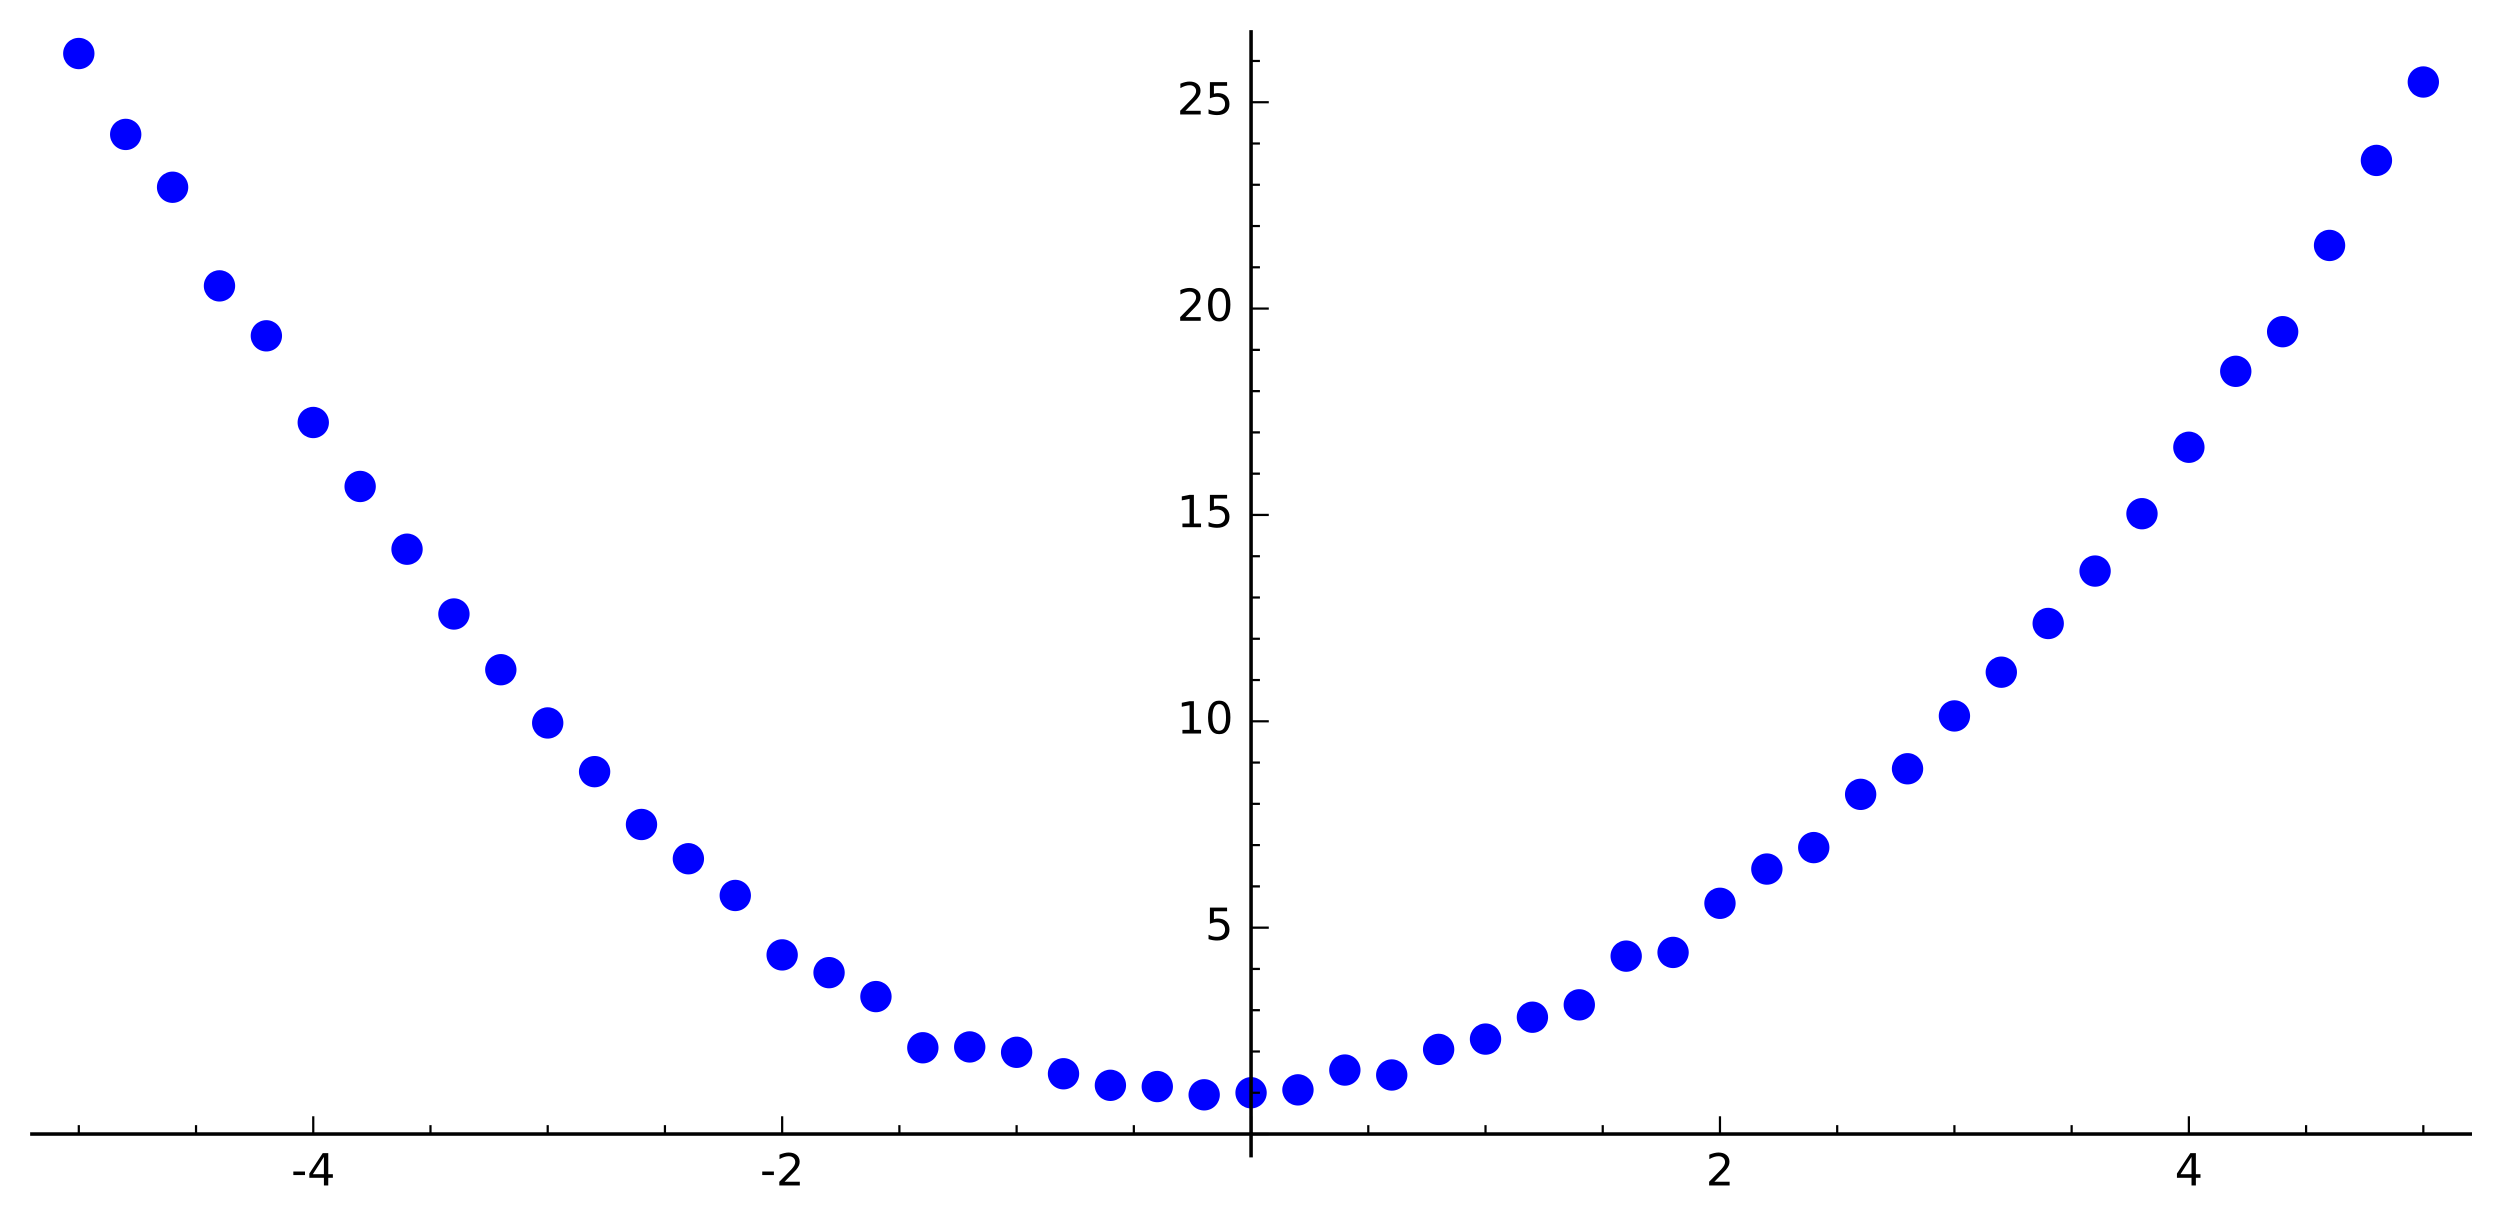 <?xml version="1.0" encoding="utf-8" standalone="no"?>
<!DOCTYPE svg PUBLIC "-//W3C//DTD SVG 1.1//EN"
  "http://www.w3.org/Graphics/SVG/1.1/DTD/svg11.dtd">
<!-- Created with matplotlib (http://matplotlib.org/) -->
<svg height="276pt" version="1.1" viewBox="0 0 564 276" width="564pt" xmlns="http://www.w3.org/2000/svg" xmlns:xlink="http://www.w3.org/1999/xlink">
 <defs>
  <style type="text/css">
*{stroke-linecap:butt;stroke-linejoin:round;stroke-miterlimit:100000;}
  </style>
 </defs>
 <g id="figure_1">
  <g id="patch_1">
   <path d="M 0 276.714 
L 564.48 276.714 
L 564.48 0 
L 0 0 
z
" style="fill:#ffffff;"/>
  </g>
  <g id="axes_1">
   <g id="patch_2">
    <path d="M 7.2 260.711 
L 557.28 260.711 
L 557.28 7.2 
L 7.2 7.2 
z
" style="fill:#ffffff;"/>
   </g>
   <g id="PathCollection_1">
    <defs>
     <path d="M 0 3.536 
C 0.938 3.536 1.837 3.163 2.5 2.5 
C 3.163 1.837 3.536 0.938 3.536 0 
C 3.536 -0.938 3.163 -1.837 2.5 -2.5 
C 1.837 -3.163 0.938 -3.536 0 -3.536 
C -0.938 -3.536 -1.837 -3.163 -2.5 -2.5 
C -3.163 -1.837 -3.536 -0.938 -3.536 0 
C -3.536 0.938 -3.163 1.837 -2.5 2.5 
C -1.837 3.163 -0.938 3.536 0 3.536 
z
" id="C0_0_0d99bf1b87"/>
    </defs>
    <g clip-path="url(#pd495cbbfe3)">
     <use style="fill:#0000ff;" x="17.778" xlink:href="#C0_0_0d99bf1b87" y="12.075"/>
    </g>
    <g clip-path="url(#pd495cbbfe3)">
     <use style="fill:#0000ff;" x="28.357" xlink:href="#C0_0_0d99bf1b87" y="30.325"/>
    </g>
    <g clip-path="url(#pd495cbbfe3)">
     <use style="fill:#0000ff;" x="38.935" xlink:href="#C0_0_0d99bf1b87" y="42.243"/>
    </g>
    <g clip-path="url(#pd495cbbfe3)">
     <use style="fill:#0000ff;" x="49.514" xlink:href="#C0_0_0d99bf1b87" y="64.496"/>
    </g>
    <g clip-path="url(#pd495cbbfe3)">
     <use style="fill:#0000ff;" x="60.092" xlink:href="#C0_0_0d99bf1b87" y="75.762"/>
    </g>
    <g clip-path="url(#pd495cbbfe3)">
     <use style="fill:#0000ff;" x="70.671" xlink:href="#C0_0_0d99bf1b87" y="95.315"/>
    </g>
    <g clip-path="url(#pd495cbbfe3)">
     <use style="fill:#0000ff;" x="81.249" xlink:href="#C0_0_0d99bf1b87" y="109.747"/>
    </g>
    <g clip-path="url(#pd495cbbfe3)">
     <use style="fill:#0000ff;" x="91.828" xlink:href="#C0_0_0d99bf1b87" y="123.9"/>
    </g>
    <g clip-path="url(#pd495cbbfe3)">
     <use style="fill:#0000ff;" x="102.406" xlink:href="#C0_0_0d99bf1b87" y="138.518"/>
    </g>
    <g clip-path="url(#pd495cbbfe3)">
     <use style="fill:#0000ff;" x="112.985" xlink:href="#C0_0_0d99bf1b87" y="151.088"/>
    </g>
    <g clip-path="url(#pd495cbbfe3)">
     <use style="fill:#0000ff;" x="123.563" xlink:href="#C0_0_0d99bf1b87" y="163.099"/>
    </g>
    <g clip-path="url(#pd495cbbfe3)">
     <use style="fill:#0000ff;" x="134.142" xlink:href="#C0_0_0d99bf1b87" y="174.086"/>
    </g>
    <g clip-path="url(#pd495cbbfe3)">
     <use style="fill:#0000ff;" x="144.72" xlink:href="#C0_0_0d99bf1b87" y="186.004"/>
    </g>
    <g clip-path="url(#pd495cbbfe3)">
     <use style="fill:#0000ff;" x="155.298" xlink:href="#C0_0_0d99bf1b87" y="193.732"/>
    </g>
    <g clip-path="url(#pd495cbbfe3)">
     <use style="fill:#0000ff;" x="165.877" xlink:href="#C0_0_0d99bf1b87" y="202.018"/>
    </g>
    <g clip-path="url(#pd495cbbfe3)">
     <use style="fill:#0000ff;" x="176.455" xlink:href="#C0_0_0d99bf1b87" y="215.426"/>
    </g>
    <g clip-path="url(#pd495cbbfe3)">
     <use style="fill:#0000ff;" x="187.034" xlink:href="#C0_0_0d99bf1b87" y="219.43"/>
    </g>
    <g clip-path="url(#pd495cbbfe3)">
     <use style="fill:#0000ff;" x="197.612" xlink:href="#C0_0_0d99bf1b87" y="224.83"/>
    </g>
    <g clip-path="url(#pd495cbbfe3)">
     <use style="fill:#0000ff;" x="208.191" xlink:href="#C0_0_0d99bf1b87" y="236.376"/>
    </g>
    <g clip-path="url(#pd495cbbfe3)">
     <use style="fill:#0000ff;" x="218.769" xlink:href="#C0_0_0d99bf1b87" y="236.189"/>
    </g>
    <g clip-path="url(#pd495cbbfe3)">
     <use style="fill:#0000ff;" x="229.348" xlink:href="#C0_0_0d99bf1b87" y="237.4"/>
    </g>
    <g clip-path="url(#pd495cbbfe3)">
     <use style="fill:#0000ff;" x="239.926" xlink:href="#C0_0_0d99bf1b87" y="242.242"/>
    </g>
    <g clip-path="url(#pd495cbbfe3)">
     <use style="fill:#0000ff;" x="250.505" xlink:href="#C0_0_0d99bf1b87" y="244.849"/>
    </g>
    <g clip-path="url(#pd495cbbfe3)">
     <use style="fill:#0000ff;" x="261.083" xlink:href="#C0_0_0d99bf1b87" y="245.128"/>
    </g>
    <g clip-path="url(#pd495cbbfe3)">
     <use style="fill:#0000ff;" x="271.662" xlink:href="#C0_0_0d99bf1b87" y="246.99"/>
    </g>
    <g clip-path="url(#pd495cbbfe3)">
     <use style="fill:#0000ff;" x="282.24" xlink:href="#C0_0_0d99bf1b87" y="246.525"/>
    </g>
    <g clip-path="url(#pd495cbbfe3)">
     <use style="fill:#0000ff;" x="292.818" xlink:href="#C0_0_0d99bf1b87" y="245.873"/>
    </g>
    <g clip-path="url(#pd495cbbfe3)">
     <use style="fill:#0000ff;" x="303.397" xlink:href="#C0_0_0d99bf1b87" y="241.404"/>
    </g>
    <g clip-path="url(#pd495cbbfe3)">
     <use style="fill:#0000ff;" x="313.975" xlink:href="#C0_0_0d99bf1b87" y="242.521"/>
    </g>
    <g clip-path="url(#pd495cbbfe3)">
     <use style="fill:#0000ff;" x="324.554" xlink:href="#C0_0_0d99bf1b87" y="236.748"/>
    </g>
    <g clip-path="url(#pd495cbbfe3)">
     <use style="fill:#0000ff;" x="335.132" xlink:href="#C0_0_0d99bf1b87" y="234.42"/>
    </g>
    <g clip-path="url(#pd495cbbfe3)">
     <use style="fill:#0000ff;" x="345.711" xlink:href="#C0_0_0d99bf1b87" y="229.486"/>
    </g>
    <g clip-path="url(#pd495cbbfe3)">
     <use style="fill:#0000ff;" x="356.289" xlink:href="#C0_0_0d99bf1b87" y="226.692"/>
    </g>
    <g clip-path="url(#pd495cbbfe3)">
     <use style="fill:#0000ff;" x="366.868" xlink:href="#C0_0_0d99bf1b87" y="215.705"/>
    </g>
    <g clip-path="url(#pd495cbbfe3)">
     <use style="fill:#0000ff;" x="377.446" xlink:href="#C0_0_0d99bf1b87" y="214.867"/>
    </g>
    <g clip-path="url(#pd495cbbfe3)">
     <use style="fill:#0000ff;" x="388.025" xlink:href="#C0_0_0d99bf1b87" y="203.787"/>
    </g>
    <g clip-path="url(#pd495cbbfe3)">
     <use style="fill:#0000ff;" x="398.603" xlink:href="#C0_0_0d99bf1b87" y="196.059"/>
    </g>
    <g clip-path="url(#pd495cbbfe3)">
     <use style="fill:#0000ff;" x="409.182" xlink:href="#C0_0_0d99bf1b87" y="191.218"/>
    </g>
    <g clip-path="url(#pd495cbbfe3)">
     <use style="fill:#0000ff;" x="419.76" xlink:href="#C0_0_0d99bf1b87" y="179.207"/>
    </g>
    <g clip-path="url(#pd495cbbfe3)">
     <use style="fill:#0000ff;" x="430.338" xlink:href="#C0_0_0d99bf1b87" y="173.434"/>
    </g>
    <g clip-path="url(#pd495cbbfe3)">
     <use style="fill:#0000ff;" x="440.917" xlink:href="#C0_0_0d99bf1b87" y="161.516"/>
    </g>
    <g clip-path="url(#pd495cbbfe3)">
     <use style="fill:#0000ff;" x="451.495" xlink:href="#C0_0_0d99bf1b87" y="151.646"/>
    </g>
    <g clip-path="url(#pd495cbbfe3)">
     <use style="fill:#0000ff;" x="462.074" xlink:href="#C0_0_0d99bf1b87" y="140.659"/>
    </g>
    <g clip-path="url(#pd495cbbfe3)">
     <use style="fill:#0000ff;" x="472.652" xlink:href="#C0_0_0d99bf1b87" y="128.834"/>
    </g>
    <g clip-path="url(#pd495cbbfe3)">
     <use style="fill:#0000ff;" x="483.231" xlink:href="#C0_0_0d99bf1b87" y="115.892"/>
    </g>
    <g clip-path="url(#pd495cbbfe3)">
     <use style="fill:#0000ff;" x="493.809" xlink:href="#C0_0_0d99bf1b87" y="100.902"/>
    </g>
    <g clip-path="url(#pd495cbbfe3)">
     <use style="fill:#0000ff;" x="504.388" xlink:href="#C0_0_0d99bf1b87" y="83.769"/>
    </g>
    <g clip-path="url(#pd495cbbfe3)">
     <use style="fill:#0000ff;" x="514.966" xlink:href="#C0_0_0d99bf1b87" y="74.831"/>
    </g>
    <g clip-path="url(#pd495cbbfe3)">
     <use style="fill:#0000ff;" x="525.545" xlink:href="#C0_0_0d99bf1b87" y="55.371"/>
    </g>
    <g clip-path="url(#pd495cbbfe3)">
     <use style="fill:#0000ff;" x="536.123" xlink:href="#C0_0_0d99bf1b87" y="36.191"/>
    </g>
    <g clip-path="url(#pd495cbbfe3)">
     <use style="fill:#0000ff;" x="546.702" xlink:href="#C0_0_0d99bf1b87" y="18.5"/>
    </g>
   </g>
   <g id="patch_3">
    <path d="M 7.2 255.836 
L 557.28 255.836 
" style="fill:none;stroke:#000000;stroke-linecap:square;stroke-linejoin:miter;stroke-width:0.8;"/>
   </g>
   <g id="patch_4">
    <path d="M 282.24 260.711 
L 282.24 7.2 
" style="fill:none;stroke:#000000;stroke-linecap:square;stroke-linejoin:miter;stroke-width:0.8;"/>
   </g>
   <g id="matplotlib.axis_1">
    <g id="xtick_1">
     <g id="line2d_1">
      <defs>
       <path d="M 0 0 
L 0 -4 
" id="mac38592969" style="stroke:#000000;stroke-width:0.5;"/>
      </defs>
      <g>
       <use style="stroke:#000000;stroke-width:0.5;" x="70.671" xlink:href="#mac38592969" y="255.836"/>
      </g>
     </g>
     <g id="text_1">
      <!-- -4 -->
      <defs>
       <path d="M 4.891 31.391 
L 31.203 31.391 
L 31.203 23.391 
L 4.891 23.391 
z
" id="BitstreamVeraSans-Roman-2d"/>
       <path d="M 37.797 64.312 
L 12.891 25.391 
L 37.797 25.391 
z
M 35.203 72.906 
L 47.609 72.906 
L 47.609 25.391 
L 58.016 25.391 
L 58.016 17.188 
L 47.609 17.188 
L 47.609 0 
L 37.797 0 
L 37.797 17.188 
L 4.891 17.188 
L 4.891 26.703 
z
" id="BitstreamVeraSans-Roman-34"/>
      </defs>
      <g transform="translate(65.686 267.434)scale(0.1 -0.1)">
       <use xlink:href="#BitstreamVeraSans-Roman-2d"/>
       <use x="36.084" xlink:href="#BitstreamVeraSans-Roman-34"/>
      </g>
     </g>
    </g>
    <g id="xtick_2">
     <g id="line2d_2">
      <g>
       <use style="stroke:#000000;stroke-width:0.5;" x="176.455" xlink:href="#mac38592969" y="255.836"/>
      </g>
     </g>
     <g id="text_2">
      <!-- -2 -->
      <defs>
       <path d="M 19.188 8.297 
L 53.609 8.297 
L 53.609 0 
L 7.328 0 
L 7.328 8.297 
Q 12.938 14.109 22.625 23.891 
Q 32.328 33.688 34.812 36.531 
Q 39.547 41.844 41.422 45.531 
Q 43.312 49.219 43.312 52.781 
Q 43.312 58.594 39.234 62.25 
Q 35.156 65.922 28.609 65.922 
Q 23.969 65.922 18.812 64.312 
Q 13.672 62.703 7.812 59.422 
L 7.812 69.391 
Q 13.766 71.781 18.938 73 
Q 24.125 74.219 28.422 74.219 
Q 39.75 74.219 46.484 68.547 
Q 53.219 62.891 53.219 53.422 
Q 53.219 48.922 51.531 44.891 
Q 49.859 40.875 45.406 35.406 
Q 44.188 33.984 37.641 27.219 
Q 31.109 20.453 19.188 8.297 
" id="BitstreamVeraSans-Roman-32"/>
      </defs>
      <g transform="translate(171.47 267.434)scale(0.1 -0.1)">
       <use xlink:href="#BitstreamVeraSans-Roman-2d"/>
       <use x="36.084" xlink:href="#BitstreamVeraSans-Roman-32"/>
      </g>
     </g>
    </g>
    <g id="xtick_3">
     <g id="line2d_3">
      <g>
       <use style="stroke:#000000;stroke-width:0.5;" x="282.24" xlink:href="#mac38592969" y="255.836"/>
      </g>
     </g>
    </g>
    <g id="xtick_4">
     <g id="line2d_4">
      <g>
       <use style="stroke:#000000;stroke-width:0.5;" x="388.025" xlink:href="#mac38592969" y="255.836"/>
      </g>
     </g>
     <g id="text_3">
      <!-- 2 -->
      <g transform="translate(384.843 267.434)scale(0.1 -0.1)">
       <use xlink:href="#BitstreamVeraSans-Roman-32"/>
      </g>
     </g>
    </g>
    <g id="xtick_5">
     <g id="line2d_5">
      <g>
       <use style="stroke:#000000;stroke-width:0.5;" x="493.809" xlink:href="#mac38592969" y="255.836"/>
      </g>
     </g>
     <g id="text_4">
      <!-- 4 -->
      <g transform="translate(490.628 267.434)scale(0.1 -0.1)">
       <use xlink:href="#BitstreamVeraSans-Roman-34"/>
      </g>
     </g>
    </g>
    <g id="xtick_6">
     <g id="line2d_6">
      <defs>
       <path d="M 0 0 
L 0 -2 
" id="m72b2edf0a9" style="stroke:#000000;stroke-width:0.5;"/>
      </defs>
      <g>
       <use style="stroke:#000000;stroke-width:0.5;" x="17.778" xlink:href="#m72b2edf0a9" y="255.836"/>
      </g>
     </g>
    </g>
    <g id="xtick_7">
     <g id="line2d_7">
      <g>
       <use style="stroke:#000000;stroke-width:0.5;" x="44.225" xlink:href="#m72b2edf0a9" y="255.836"/>
      </g>
     </g>
    </g>
    <g id="xtick_8">
     <g id="line2d_8">
      <g>
       <use style="stroke:#000000;stroke-width:0.5;" x="97.117" xlink:href="#m72b2edf0a9" y="255.836"/>
      </g>
     </g>
    </g>
    <g id="xtick_9">
     <g id="line2d_9">
      <g>
       <use style="stroke:#000000;stroke-width:0.5;" x="123.563" xlink:href="#m72b2edf0a9" y="255.836"/>
      </g>
     </g>
    </g>
    <g id="xtick_10">
     <g id="line2d_10">
      <g>
       <use style="stroke:#000000;stroke-width:0.5;" x="150.009" xlink:href="#m72b2edf0a9" y="255.836"/>
      </g>
     </g>
    </g>
    <g id="xtick_11">
     <g id="line2d_11">
      <g>
       <use style="stroke:#000000;stroke-width:0.5;" x="202.902" xlink:href="#m72b2edf0a9" y="255.836"/>
      </g>
     </g>
    </g>
    <g id="xtick_12">
     <g id="line2d_12">
      <g>
       <use style="stroke:#000000;stroke-width:0.5;" x="229.348" xlink:href="#m72b2edf0a9" y="255.836"/>
      </g>
     </g>
    </g>
    <g id="xtick_13">
     <g id="line2d_13">
      <g>
       <use style="stroke:#000000;stroke-width:0.5;" x="255.794" xlink:href="#m72b2edf0a9" y="255.836"/>
      </g>
     </g>
    </g>
    <g id="xtick_14">
     <g id="line2d_14">
      <g>
       <use style="stroke:#000000;stroke-width:0.5;" x="308.686" xlink:href="#m72b2edf0a9" y="255.836"/>
      </g>
     </g>
    </g>
    <g id="xtick_15">
     <g id="line2d_15">
      <g>
       <use style="stroke:#000000;stroke-width:0.5;" x="335.132" xlink:href="#m72b2edf0a9" y="255.836"/>
      </g>
     </g>
    </g>
    <g id="xtick_16">
     <g id="line2d_16">
      <g>
       <use style="stroke:#000000;stroke-width:0.5;" x="361.578" xlink:href="#m72b2edf0a9" y="255.836"/>
      </g>
     </g>
    </g>
    <g id="xtick_17">
     <g id="line2d_17">
      <g>
       <use style="stroke:#000000;stroke-width:0.5;" x="414.471" xlink:href="#m72b2edf0a9" y="255.836"/>
      </g>
     </g>
    </g>
    <g id="xtick_18">
     <g id="line2d_18">
      <g>
       <use style="stroke:#000000;stroke-width:0.5;" x="440.917" xlink:href="#m72b2edf0a9" y="255.836"/>
      </g>
     </g>
    </g>
    <g id="xtick_19">
     <g id="line2d_19">
      <g>
       <use style="stroke:#000000;stroke-width:0.5;" x="467.363" xlink:href="#m72b2edf0a9" y="255.836"/>
      </g>
     </g>
    </g>
    <g id="xtick_20">
     <g id="line2d_20">
      <g>
       <use style="stroke:#000000;stroke-width:0.5;" x="520.255" xlink:href="#m72b2edf0a9" y="255.836"/>
      </g>
     </g>
    </g>
    <g id="xtick_21">
     <g id="line2d_21">
      <g>
       <use style="stroke:#000000;stroke-width:0.5;" x="546.702" xlink:href="#m72b2edf0a9" y="255.836"/>
      </g>
     </g>
    </g>
   </g>
   <g id="matplotlib.axis_2">
    <g id="ytick_1">
     <g id="line2d_22">
      <defs>
       <path d="M 0 0 
L 4 0 
" id="m925439c367" style="stroke:#000000;stroke-width:0.5;"/>
      </defs>
      <g>
       <use style="stroke:#000000;stroke-width:0.5;" x="282.24" xlink:href="#m925439c367" y="255.836"/>
      </g>
     </g>
    </g>
    <g id="ytick_2">
     <g id="line2d_23">
      <g>
       <use style="stroke:#000000;stroke-width:0.5;" x="282.24" xlink:href="#m925439c367" y="209.281"/>
      </g>
     </g>
     <g id="text_5">
      <!-- 5 -->
      <defs>
       <path d="M 10.797 72.906 
L 49.516 72.906 
L 49.516 64.594 
L 19.828 64.594 
L 19.828 46.734 
Q 21.969 47.469 24.109 47.828 
Q 26.266 48.188 28.422 48.188 
Q 40.625 48.188 47.75 41.5 
Q 54.891 34.812 54.891 23.391 
Q 54.891 11.625 47.562 5.094 
Q 40.234 -1.422 26.906 -1.422 
Q 22.312 -1.422 17.547 -0.641 
Q 12.797 0.141 7.719 1.703 
L 7.719 11.625 
Q 12.109 9.234 16.797 8.062 
Q 21.484 6.891 26.703 6.891 
Q 35.156 6.891 40.078 11.328 
Q 45.016 15.766 45.016 23.391 
Q 45.016 31 40.078 35.438 
Q 35.156 39.891 26.703 39.891 
Q 22.75 39.891 18.812 39.016 
Q 14.891 38.141 10.797 36.281 
z
" id="BitstreamVeraSans-Roman-35"/>
      </defs>
      <g transform="translate(271.877 212.04)scale(0.1 -0.1)">
       <use xlink:href="#BitstreamVeraSans-Roman-35"/>
      </g>
     </g>
    </g>
    <g id="ytick_3">
     <g id="line2d_24">
      <g>
       <use style="stroke:#000000;stroke-width:0.5;" x="282.24" xlink:href="#m925439c367" y="162.726"/>
      </g>
     </g>
     <g id="text_6">
      <!-- 10 -->
      <defs>
       <path d="M 31.781 66.406 
Q 24.172 66.406 20.328 58.906 
Q 16.5 51.422 16.5 36.375 
Q 16.5 21.391 20.328 13.891 
Q 24.172 6.391 31.781 6.391 
Q 39.453 6.391 43.281 13.891 
Q 47.125 21.391 47.125 36.375 
Q 47.125 51.422 43.281 58.906 
Q 39.453 66.406 31.781 66.406 
M 31.781 74.219 
Q 44.047 74.219 50.516 64.516 
Q 56.984 54.828 56.984 36.375 
Q 56.984 17.969 50.516 8.266 
Q 44.047 -1.422 31.781 -1.422 
Q 19.531 -1.422 13.062 8.266 
Q 6.594 17.969 6.594 36.375 
Q 6.594 54.828 13.062 64.516 
Q 19.531 74.219 31.781 74.219 
" id="BitstreamVeraSans-Roman-30"/>
       <path d="M 12.406 8.297 
L 28.516 8.297 
L 28.516 63.922 
L 10.984 60.406 
L 10.984 69.391 
L 28.422 72.906 
L 38.281 72.906 
L 38.281 8.297 
L 54.391 8.297 
L 54.391 0 
L 12.406 0 
z
" id="BitstreamVeraSans-Roman-31"/>
      </defs>
      <g transform="translate(265.515 165.486)scale(0.1 -0.1)">
       <use xlink:href="#BitstreamVeraSans-Roman-31"/>
       <use x="63.623" xlink:href="#BitstreamVeraSans-Roman-30"/>
      </g>
     </g>
    </g>
    <g id="ytick_4">
     <g id="line2d_25">
      <g>
       <use style="stroke:#000000;stroke-width:0.5;" x="282.24" xlink:href="#m925439c367" y="116.171"/>
      </g>
     </g>
     <g id="text_7">
      <!-- 15 -->
      <g transform="translate(265.515 118.931)scale(0.1 -0.1)">
       <use xlink:href="#BitstreamVeraSans-Roman-31"/>
       <use x="63.623" xlink:href="#BitstreamVeraSans-Roman-35"/>
      </g>
     </g>
    </g>
    <g id="ytick_5">
     <g id="line2d_26">
      <g>
       <use style="stroke:#000000;stroke-width:0.5;" x="282.24" xlink:href="#m925439c367" y="69.617"/>
      </g>
     </g>
     <g id="text_8">
      <!-- 20 -->
      <g transform="translate(265.515 72.376)scale(0.1 -0.1)">
       <use xlink:href="#BitstreamVeraSans-Roman-32"/>
       <use x="63.623" xlink:href="#BitstreamVeraSans-Roman-30"/>
      </g>
     </g>
    </g>
    <g id="ytick_6">
     <g id="line2d_27">
      <g>
       <use style="stroke:#000000;stroke-width:0.5;" x="282.24" xlink:href="#m925439c367" y="23.062"/>
      </g>
     </g>
     <g id="text_9">
      <!-- 25 -->
      <g transform="translate(265.515 25.821)scale(0.1 -0.1)">
       <use xlink:href="#BitstreamVeraSans-Roman-32"/>
       <use x="63.623" xlink:href="#BitstreamVeraSans-Roman-35"/>
      </g>
     </g>
    </g>
    <g id="ytick_7">
     <g id="line2d_28">
      <defs>
       <path d="M 0 0 
L 2 0 
" id="m16abd5a92c" style="stroke:#000000;stroke-width:0.5;"/>
      </defs>
      <g>
       <use style="stroke:#000000;stroke-width:0.5;" x="282.24" xlink:href="#m16abd5a92c" y="246.525"/>
      </g>
     </g>
    </g>
    <g id="ytick_8">
     <g id="line2d_29">
      <g>
       <use style="stroke:#000000;stroke-width:0.5;" x="282.24" xlink:href="#m16abd5a92c" y="237.214"/>
      </g>
     </g>
    </g>
    <g id="ytick_9">
     <g id="line2d_30">
      <g>
       <use style="stroke:#000000;stroke-width:0.5;" x="282.24" xlink:href="#m16abd5a92c" y="227.903"/>
      </g>
     </g>
    </g>
    <g id="ytick_10">
     <g id="line2d_31">
      <g>
       <use style="stroke:#000000;stroke-width:0.5;" x="282.24" xlink:href="#m16abd5a92c" y="218.592"/>
      </g>
     </g>
    </g>
    <g id="ytick_11">
     <g id="line2d_32">
      <g>
       <use style="stroke:#000000;stroke-width:0.5;" x="282.24" xlink:href="#m16abd5a92c" y="199.97"/>
      </g>
     </g>
    </g>
    <g id="ytick_12">
     <g id="line2d_33">
      <g>
       <use style="stroke:#000000;stroke-width:0.5;" x="282.24" xlink:href="#m16abd5a92c" y="190.659"/>
      </g>
     </g>
    </g>
    <g id="ytick_13">
     <g id="line2d_34">
      <g>
       <use style="stroke:#000000;stroke-width:0.5;" x="282.24" xlink:href="#m16abd5a92c" y="181.348"/>
      </g>
     </g>
    </g>
    <g id="ytick_14">
     <g id="line2d_35">
      <g>
       <use style="stroke:#000000;stroke-width:0.5;" x="282.24" xlink:href="#m16abd5a92c" y="172.037"/>
      </g>
     </g>
    </g>
    <g id="ytick_15">
     <g id="line2d_36">
      <g>
       <use style="stroke:#000000;stroke-width:0.5;" x="282.24" xlink:href="#m16abd5a92c" y="153.415"/>
      </g>
     </g>
    </g>
    <g id="ytick_16">
     <g id="line2d_37">
      <g>
       <use style="stroke:#000000;stroke-width:0.5;" x="282.24" xlink:href="#m16abd5a92c" y="144.104"/>
      </g>
     </g>
    </g>
    <g id="ytick_17">
     <g id="line2d_38">
      <g>
       <use style="stroke:#000000;stroke-width:0.5;" x="282.24" xlink:href="#m16abd5a92c" y="134.793"/>
      </g>
     </g>
    </g>
    <g id="ytick_18">
     <g id="line2d_39">
      <g>
       <use style="stroke:#000000;stroke-width:0.5;" x="282.24" xlink:href="#m16abd5a92c" y="125.482"/>
      </g>
     </g>
    </g>
    <g id="ytick_19">
     <g id="line2d_40">
      <g>
       <use style="stroke:#000000;stroke-width:0.5;" x="282.24" xlink:href="#m16abd5a92c" y="106.861"/>
      </g>
     </g>
    </g>
    <g id="ytick_20">
     <g id="line2d_41">
      <g>
       <use style="stroke:#000000;stroke-width:0.5;" x="282.24" xlink:href="#m16abd5a92c" y="97.55"/>
      </g>
     </g>
    </g>
    <g id="ytick_21">
     <g id="line2d_42">
      <g>
       <use style="stroke:#000000;stroke-width:0.5;" x="282.24" xlink:href="#m16abd5a92c" y="88.239"/>
      </g>
     </g>
    </g>
    <g id="ytick_22">
     <g id="line2d_43">
      <g>
       <use style="stroke:#000000;stroke-width:0.5;" x="282.24" xlink:href="#m16abd5a92c" y="78.928"/>
      </g>
     </g>
    </g>
    <g id="ytick_23">
     <g id="line2d_44">
      <g>
       <use style="stroke:#000000;stroke-width:0.5;" x="282.24" xlink:href="#m16abd5a92c" y="60.306"/>
      </g>
     </g>
    </g>
    <g id="ytick_24">
     <g id="line2d_45">
      <g>
       <use style="stroke:#000000;stroke-width:0.5;" x="282.24" xlink:href="#m16abd5a92c" y="50.995"/>
      </g>
     </g>
    </g>
    <g id="ytick_25">
     <g id="line2d_46">
      <g>
       <use style="stroke:#000000;stroke-width:0.5;" x="282.24" xlink:href="#m16abd5a92c" y="41.684"/>
      </g>
     </g>
    </g>
    <g id="ytick_26">
     <g id="line2d_47">
      <g>
       <use style="stroke:#000000;stroke-width:0.5;" x="282.24" xlink:href="#m16abd5a92c" y="32.373"/>
      </g>
     </g>
    </g>
    <g id="ytick_27">
     <g id="line2d_48">
      <g>
       <use style="stroke:#000000;stroke-width:0.5;" x="282.24" xlink:href="#m16abd5a92c" y="13.751"/>
      </g>
     </g>
    </g>
   </g>
  </g>
 </g>
 <defs>
  <clipPath id="pd495cbbfe3">
   <rect height="253.511" width="550.08" x="7.2" y="7.2"/>
  </clipPath>
 </defs>
</svg>
